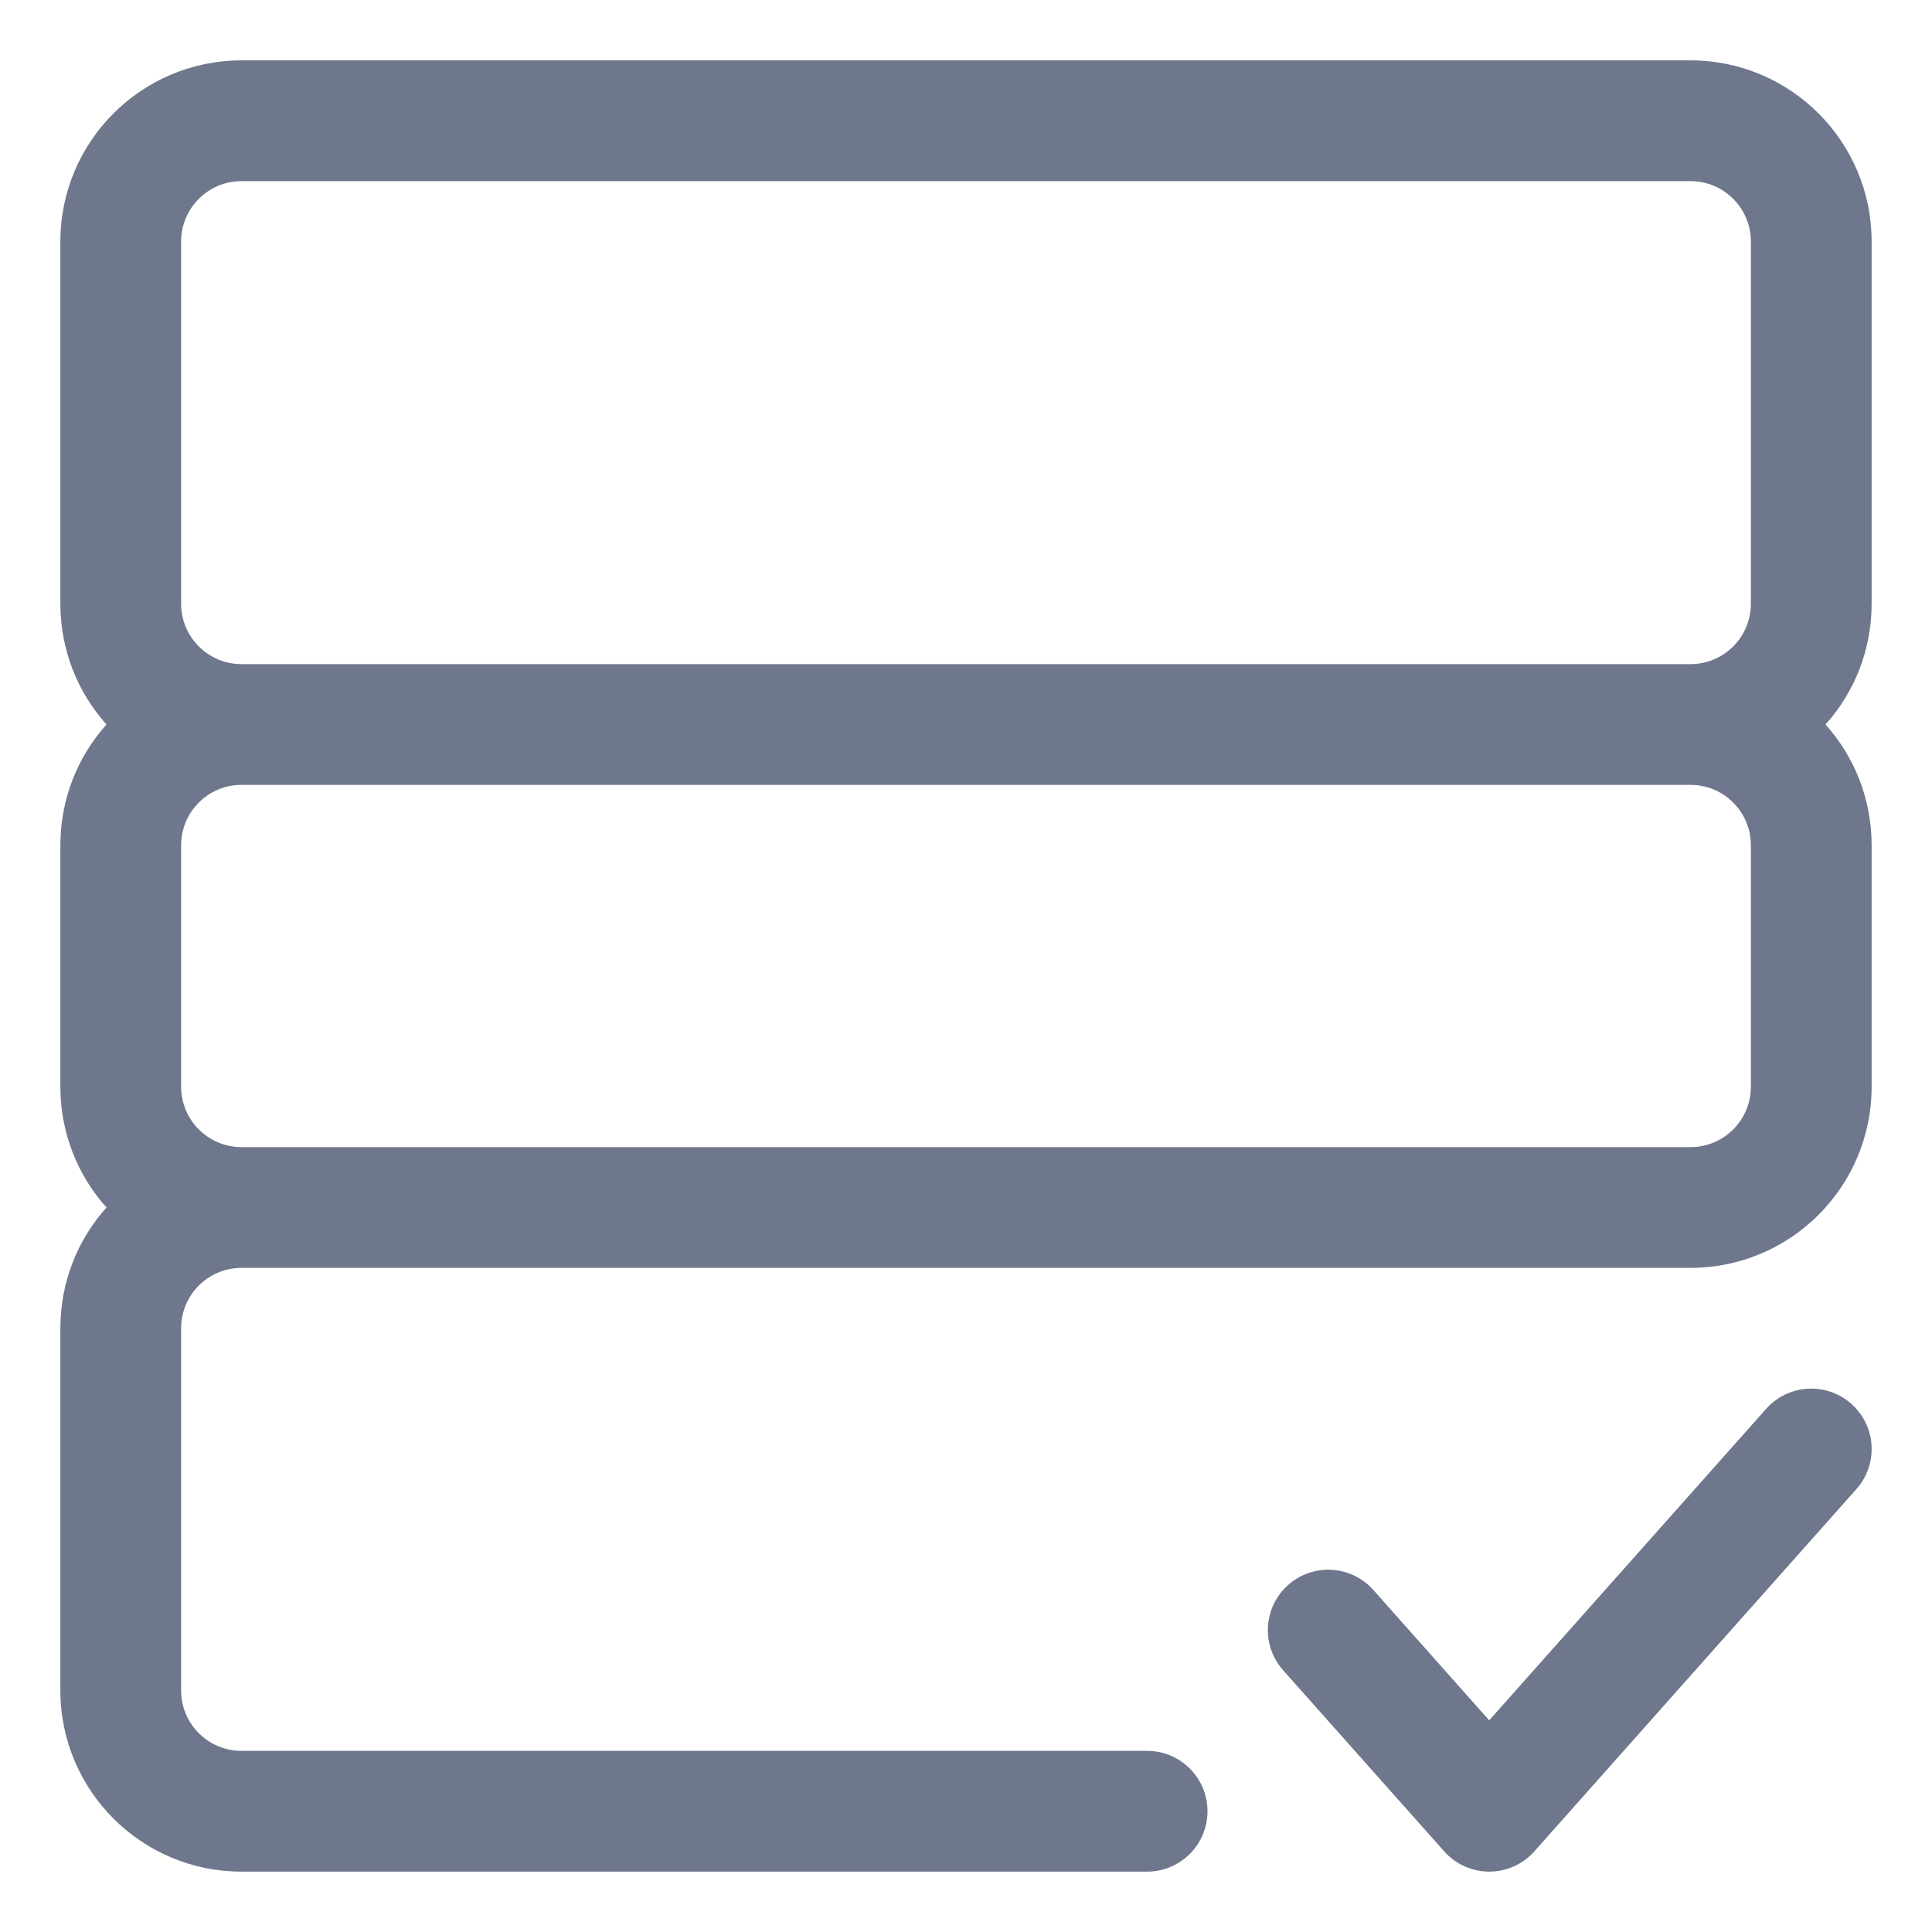 <svg width="16" height="16" viewBox="0 0 16 16" fill="none" xmlns="http://www.w3.org/2000/svg">
<g clip-path="url(#clip0_389_13059)">
<path fill-rule="evenodd" clip-rule="evenodd" d="M2 0.5C1.172 0.5 0.5 1.172 0.5 2V5C0.5 5.384 0.644 5.735 0.882 6C0.644 6.265 0.5 6.616 0.5 7V9C0.5 9.384 0.644 9.735 0.882 10C0.644 10.265 0.5 10.616 0.5 11V14C0.5 14.828 1.172 15.5 2 15.5H9.5C9.776 15.5 10 15.276 10 15C10 14.724 9.776 14.5 9.5 14.5H2C1.724 14.5 1.5 14.276 1.5 14V11C1.5 10.724 1.724 10.5 2 10.5H10H14C14.828 10.5 15.5 9.828 15.5 9V7C15.5 6.616 15.356 6.265 15.118 6C15.356 5.735 15.5 5.384 15.5 5V2C15.5 1.172 14.828 0.5 14 0.5H2ZM14 9.5H10H2C1.724 9.5 1.5 9.276 1.5 9V7C1.5 6.724 1.724 6.5 2 6.5H14C14.276 6.5 14.5 6.724 14.5 7V9C14.5 9.276 14.276 9.5 14 9.5ZM1.5 2C1.5 1.724 1.724 1.5 2 1.5H14C14.276 1.5 14.5 1.724 14.5 2V5C14.5 5.276 14.276 5.5 14 5.5H2C1.724 5.5 1.5 5.276 1.5 5V2ZM15.374 12.332C15.557 12.126 15.539 11.81 15.332 11.626C15.126 11.443 14.81 11.461 14.626 11.668L12.333 14.247L11.374 13.168C11.19 12.961 10.874 12.943 10.668 13.126C10.461 13.31 10.443 13.626 10.626 13.832L11.96 15.332C12.055 15.439 12.191 15.5 12.333 15.5C12.476 15.5 12.612 15.439 12.707 15.332L15.374 12.332Z" fill="#6E778C"/>
</g>
<defs>
<clipPath id="clip0_389_13059">
<rect width="16" height="16" fill="white"/>
</clipPath>
</defs>
</svg>
